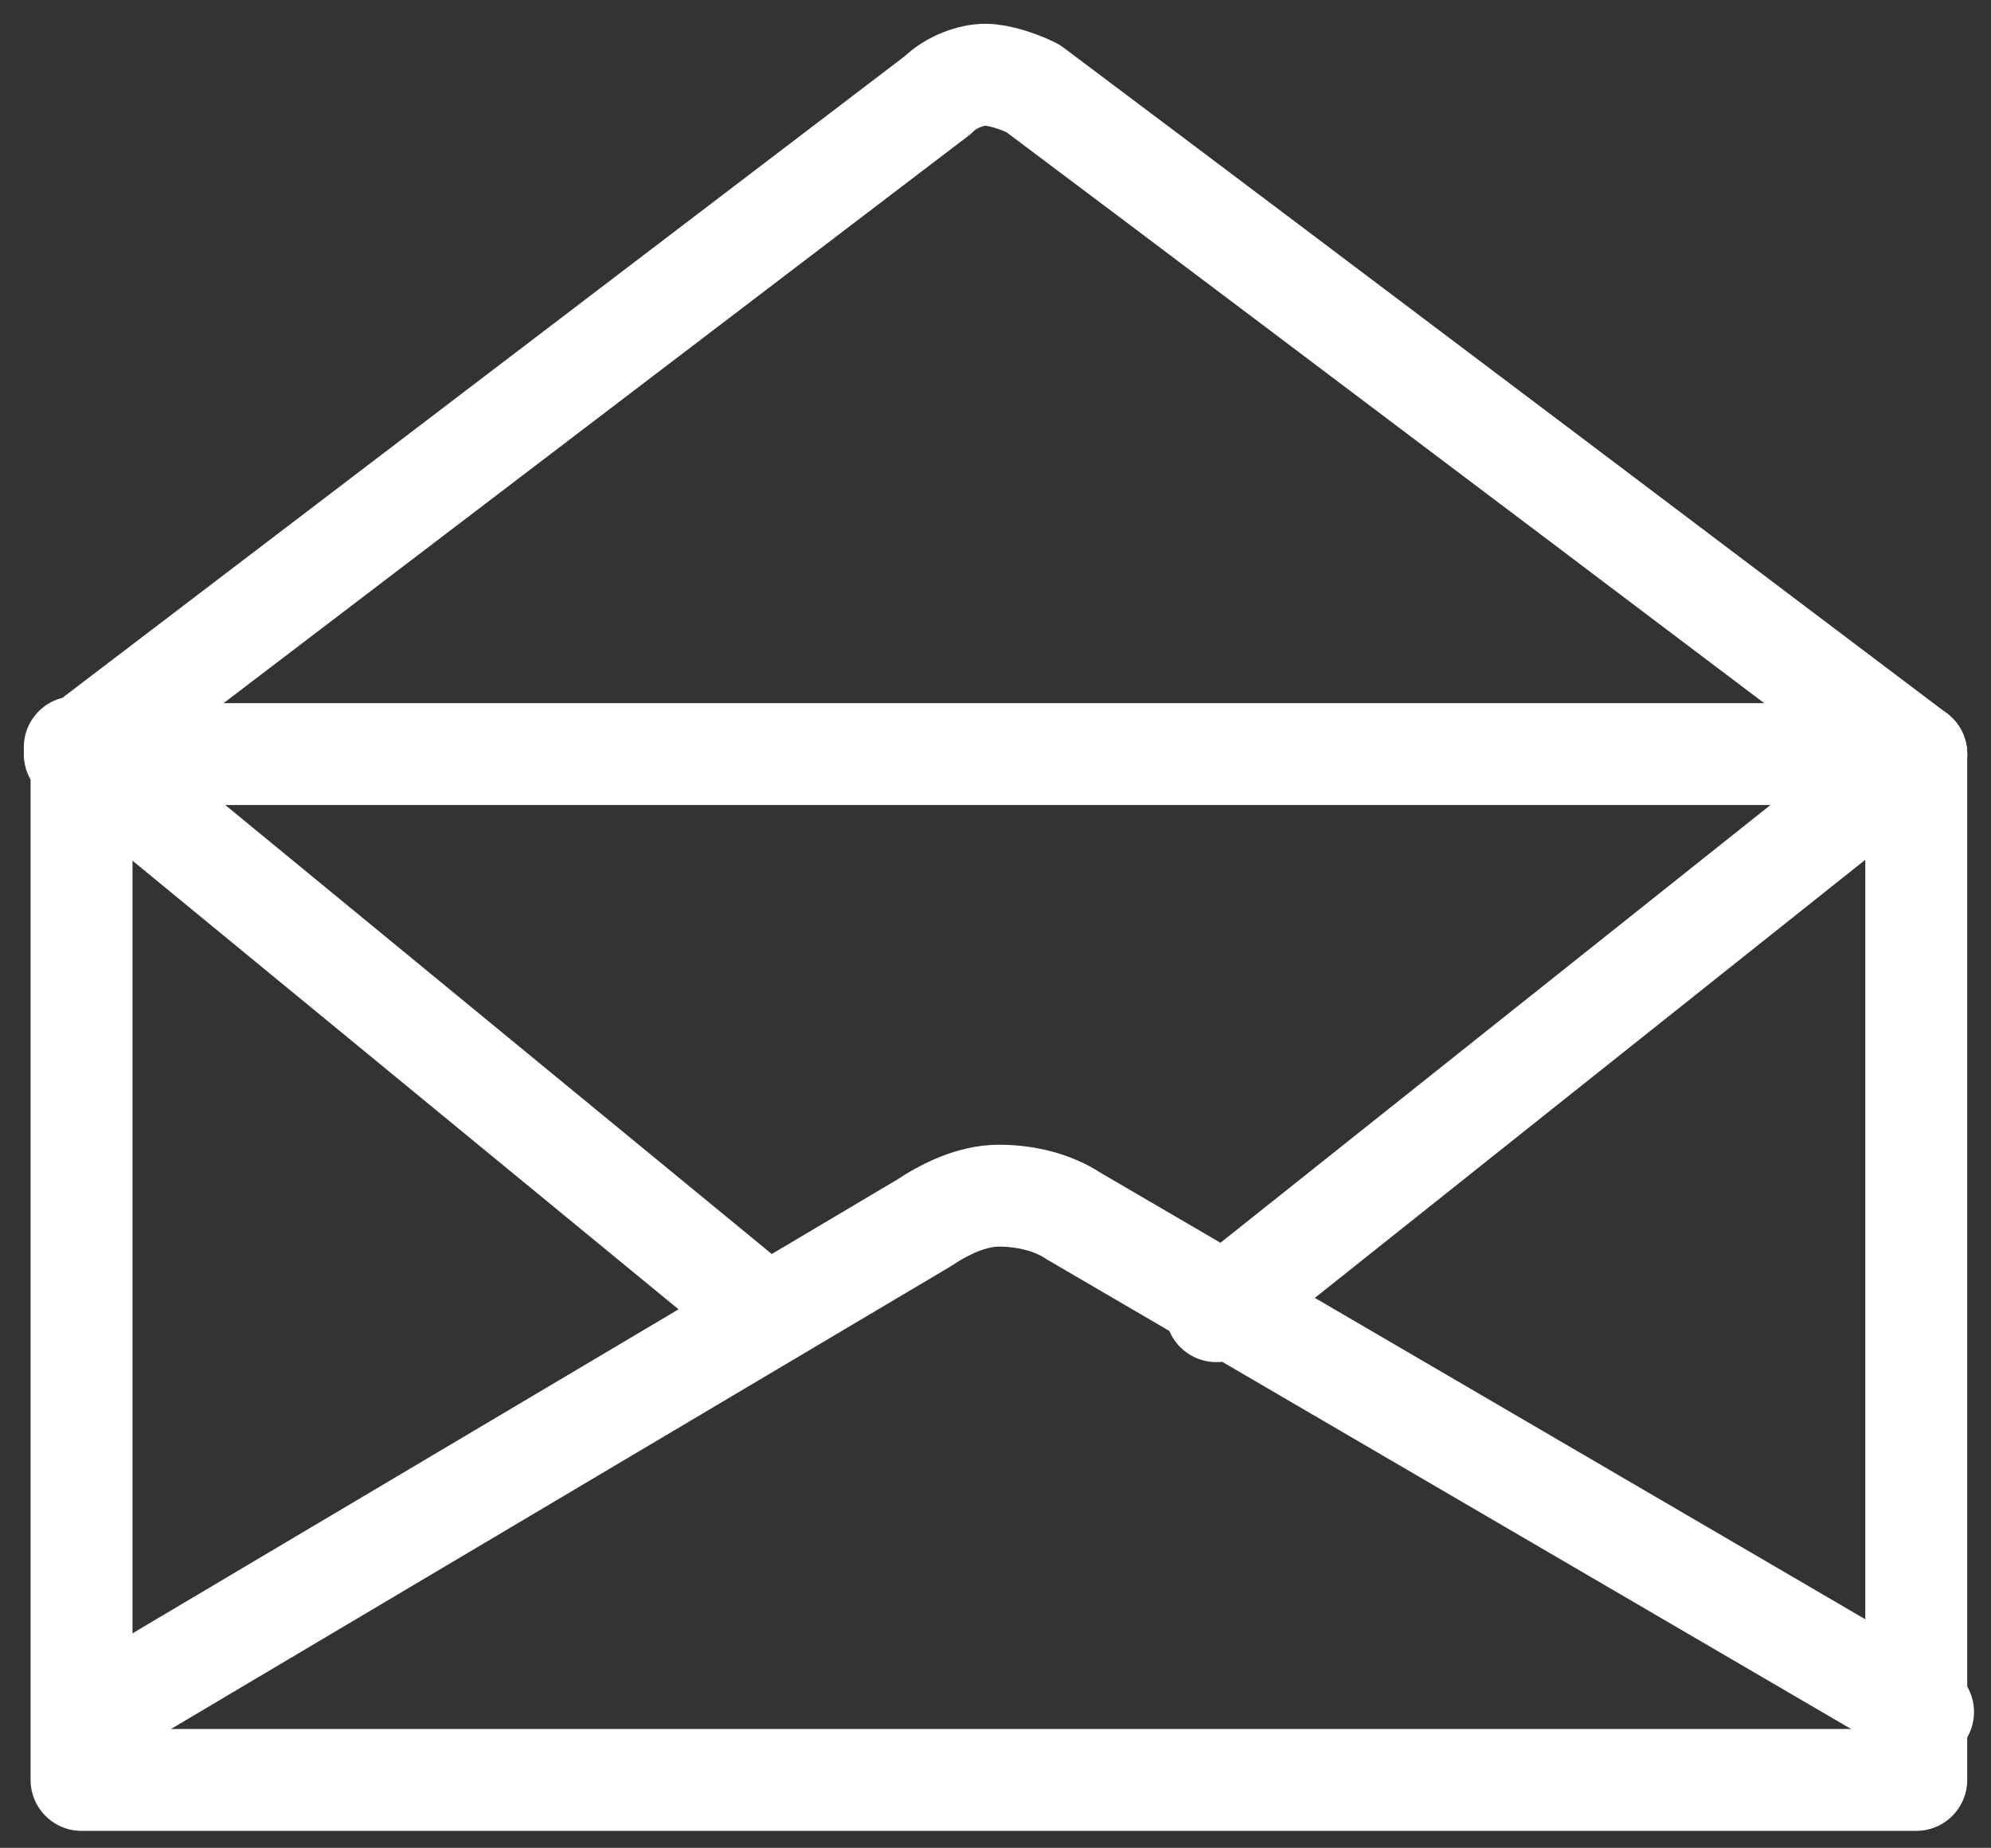 <?xml version="1.0" encoding="utf-8"?>
<!-- Generator: Adobe Illustrator 25.2.1, SVG Export Plug-In . SVG Version: 6.00 Build 0)  -->
<svg version="1.1" id="Layer_1" xmlns="http://www.w3.org/2000/svg" xmlns:xlink="http://www.w3.org/1999/xlink" x="0px" y="0px"
	 width="29.3px" height="27.2px" viewBox="0 0 29.3 27.2" style="enable-background:new 0 0 29.3 27.2;" xml:space="preserve">
<rect x="0" y="0" width="29.3" height="27.2" fill="#333333" stroke="none"/>
<style type="text/css">
	.st0{fill:none;stroke:#FFFFFF;stroke-width:1.5;}
	.st1{fill:none;stroke:#FFFFFF;stroke-width:1.5;stroke-linecap:square;}
	.st2{fill:none;stroke:#FFFFFF;stroke-width:1.5;stroke-linecap:round;stroke-linejoin:round;}
</style>
<g>
	<path class="st2" d="M15.2,1.3c4,3,13,9.8,13,9.8v15.1h-27V11l12.6-9.6c0.2-0.2,0.5-0.3,0.7-0.3C14.7,1.1,15,1.2,15.2,1.3L15.2,1.3
		z"/>
	<path class="st2" d="M1.1,11l10.1,8.3 M1.3,25.3L13.6,18c0.3-0.2,0.7-0.4,1.1-0.4c0.4,0,0.8,0.1,1.1,0.3l12.5,7.3 M28.2,11.1
		l-10.3,8.2 M1.1,11.1"/>
	<line class="st2" x1="1.1" y1="11.1" x2="28.2" y2="11.1"/>
</g>
</svg>
